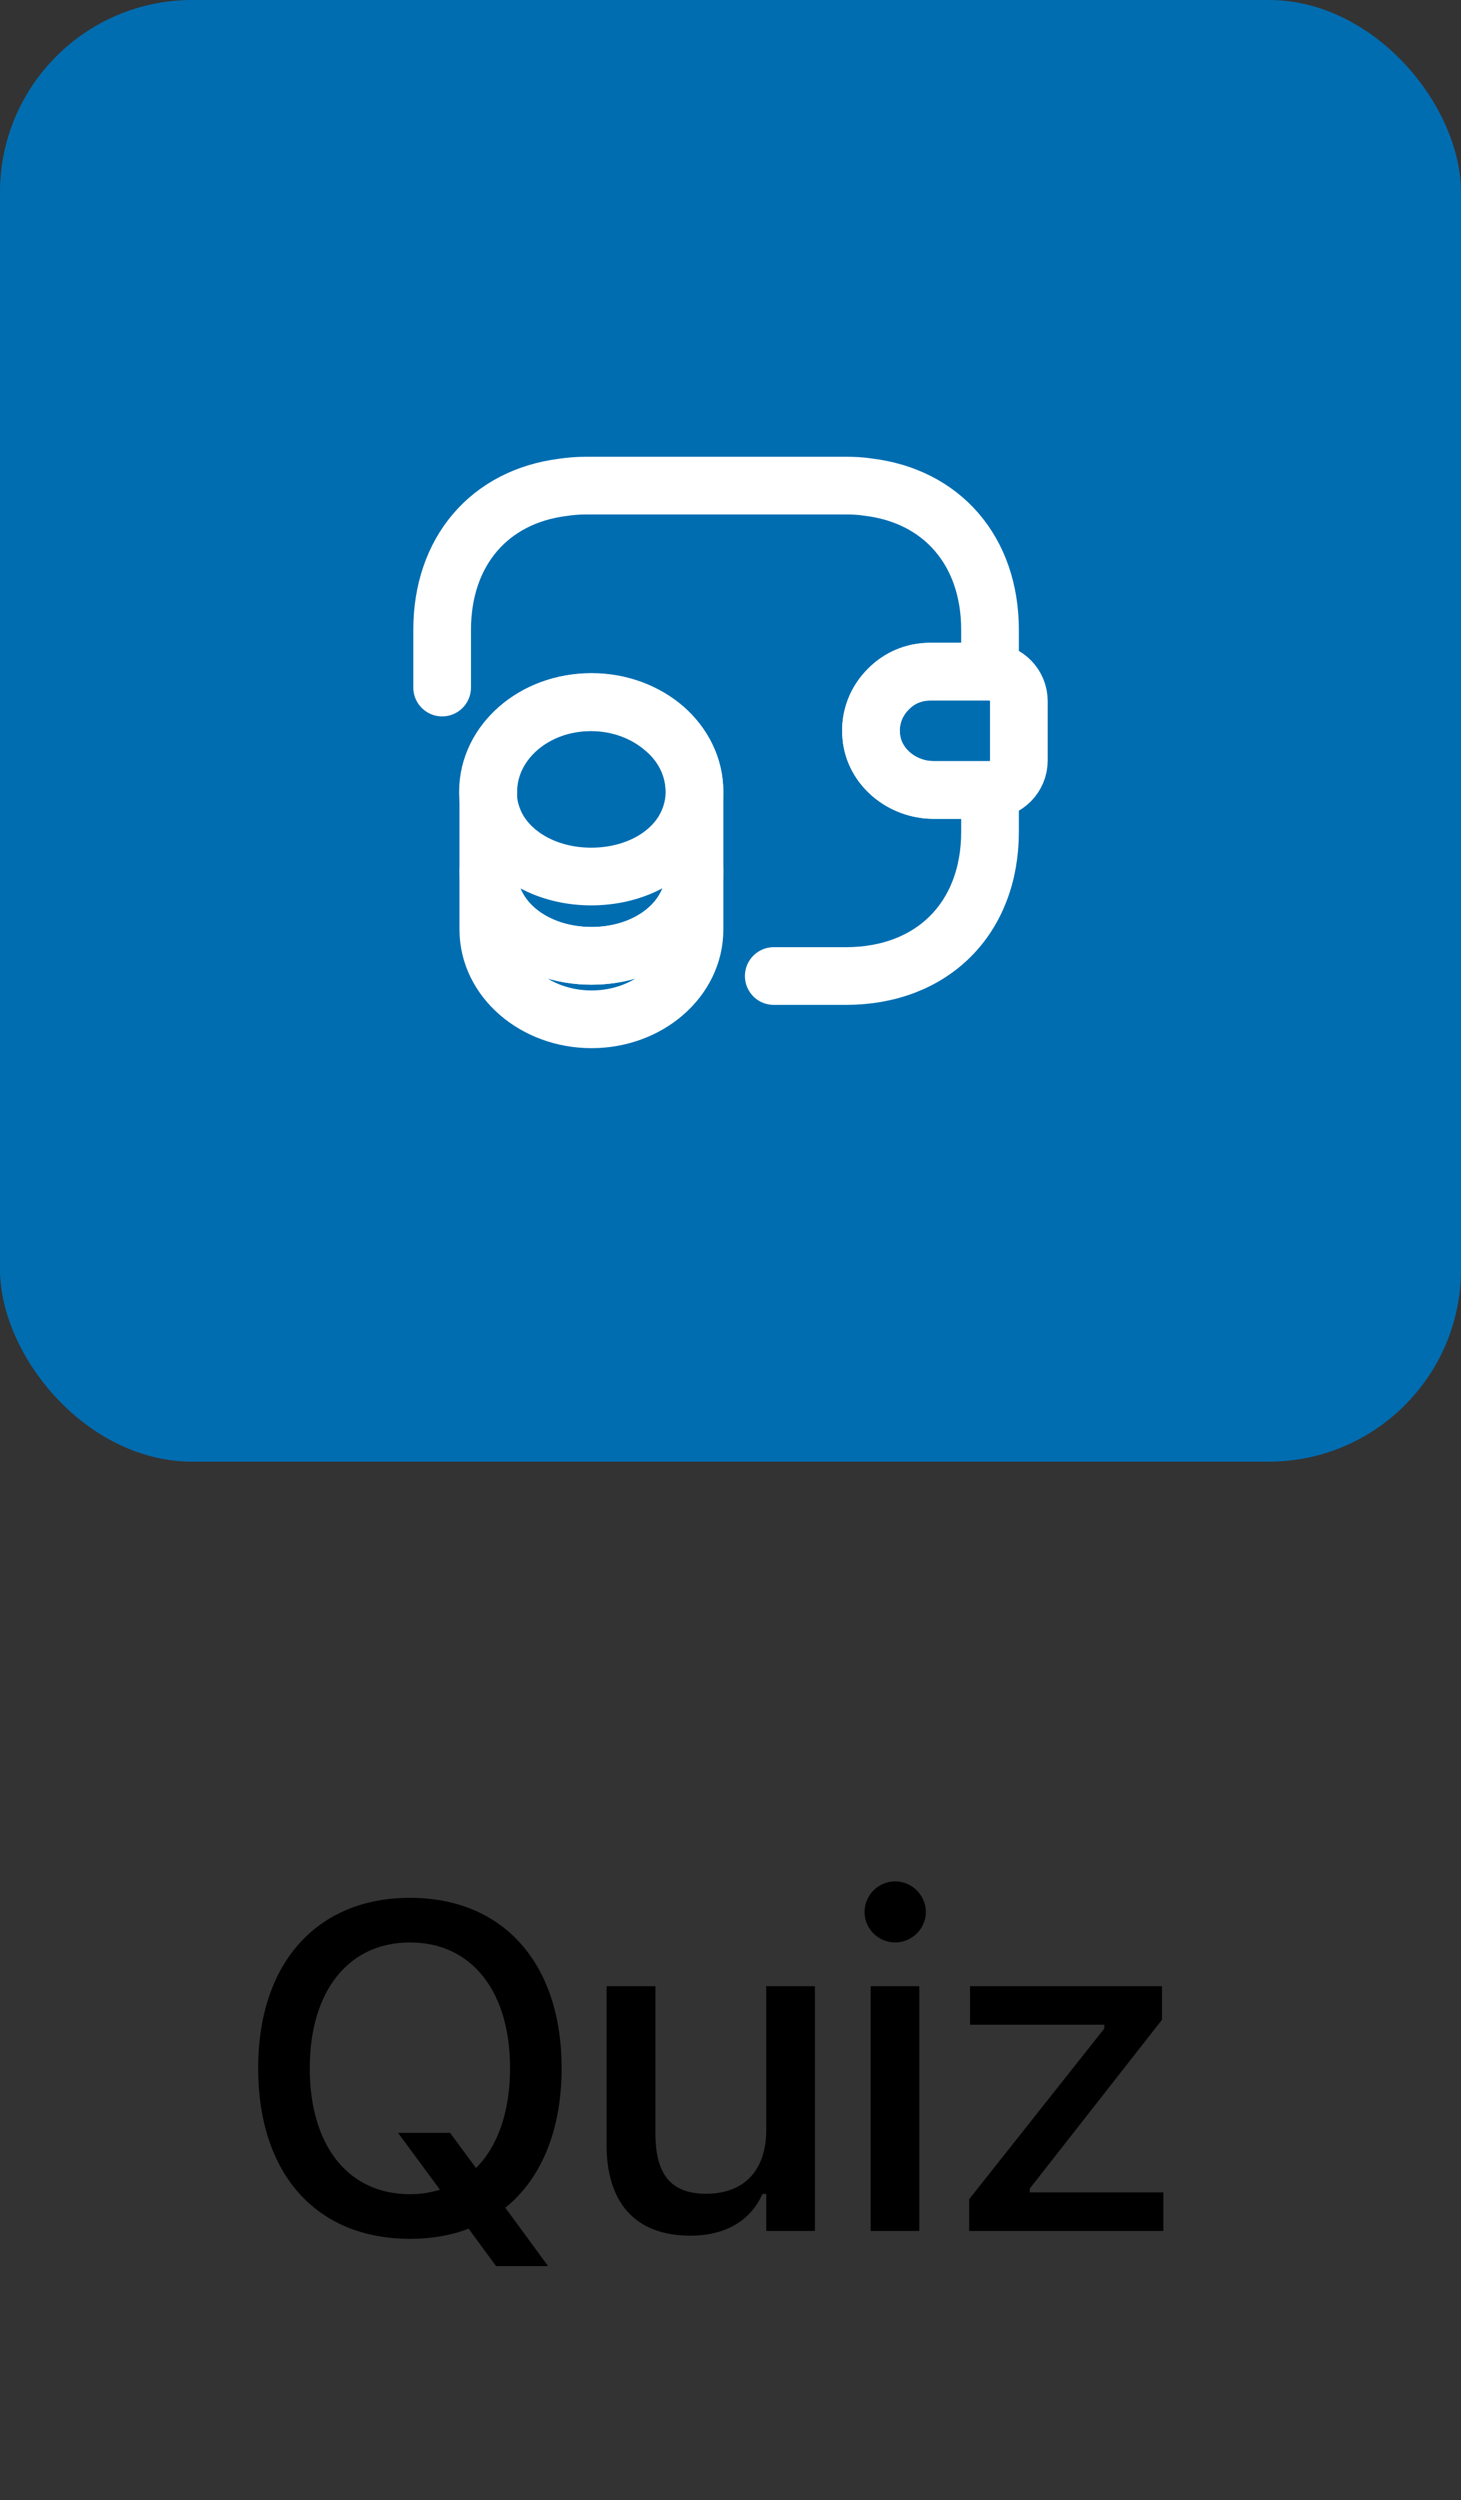 <svg width="38" height="65" viewBox="0 0 38 65" fill="none" xmlns="http://www.w3.org/2000/svg">
<rect x="0" y="0" width="38" height="65" fill="#333333" stroke="none"/>
<path d="M10.664 58.205C11.221 58.205 11.736 58.117 12.188 57.941L12.902 58.914H14.256L13.143 57.397C14.08 56.641 14.607 55.381 14.607 53.775V53.764C14.607 51.051 13.096 49.34 10.664 49.34C8.238 49.34 6.715 51.045 6.715 53.764V53.775C6.715 56.488 8.203 58.205 10.664 58.205ZM10.664 57.045C9.035 57.045 8.057 55.756 8.057 53.775V53.764C8.057 51.766 9.064 50.5 10.664 50.5C12.264 50.5 13.266 51.766 13.266 53.764V53.775C13.266 54.895 12.949 55.797 12.381 56.365L11.707 55.451H10.354L11.443 56.928C11.203 57.004 10.94 57.045 10.664 57.045ZM17.955 58.123C18.881 58.123 19.526 57.725 19.83 57.039H19.93V58H21.195V51.637H19.93V55.369C19.93 56.395 19.385 57.033 18.365 57.033C17.434 57.033 17.047 56.512 17.047 55.457V51.637H15.776V55.756C15.776 57.262 16.52 58.123 17.955 58.123ZM23.284 50.5C23.717 50.5 24.081 50.143 24.081 49.709C24.081 49.27 23.717 48.912 23.284 48.912C22.844 48.912 22.487 49.27 22.487 49.709C22.487 50.143 22.844 50.5 23.284 50.5ZM22.645 58H23.911V51.637H22.645V58ZM25.208 58H30.258V56.998H26.784V56.898L30.223 52.51V51.637H25.231V52.639H28.723V52.738L25.208 57.174V58Z" fill="black"/>
<rect width="38" height="38" rx="5" fill="#016DB1"/>
<path d="M18.064 22.645V24.168C18.064 25.457 16.864 26.5 15.386 26.5C13.909 26.5 12.701 25.457 12.701 24.168V22.645C12.701 23.935 13.901 24.85 15.386 24.85C16.864 24.85 18.064 23.927 18.064 22.645Z" stroke="white" stroke-width="1.5" stroke-linecap="round" stroke-linejoin="round"/>
<path d="M18.062 20.583C18.062 20.958 17.957 21.303 17.777 21.603C17.335 22.33 16.427 22.788 15.377 22.788C14.327 22.788 13.42 22.323 12.977 21.603C12.797 21.303 12.692 20.958 12.692 20.583C12.692 19.938 12.992 19.36 13.472 18.94C13.96 18.513 14.627 18.258 15.37 18.258C16.112 18.258 16.78 18.52 17.267 18.94C17.762 19.353 18.062 19.938 18.062 20.583Z" stroke="white" stroke-width="1.5" stroke-linecap="round" stroke-linejoin="round"/>
<path d="M18.064 20.582V22.645C18.064 23.935 16.864 24.85 15.386 24.85C13.909 24.85 12.701 23.927 12.701 22.645V20.582C12.701 19.292 13.901 18.25 15.386 18.25C16.129 18.25 16.796 18.512 17.284 18.932C17.764 19.352 18.064 19.937 18.064 20.582ZM26.5 18.227V19.772C26.5 20.185 26.17 20.522 25.75 20.537H24.28C23.47 20.537 22.727 19.945 22.66 19.135C22.615 18.662 22.795 18.22 23.11 17.912C23.387 17.627 23.77 17.462 24.19 17.462H25.75C26.17 17.477 26.5 17.815 26.5 18.227Z" stroke="white" stroke-width="1.5" stroke-linecap="round" stroke-linejoin="round"/>
<path d="M11.5 17.875V16.375C11.5 14.335 12.73 12.91 14.643 12.67C14.838 12.64 15.04 12.625 15.25 12.625H22C22.195 12.625 22.383 12.633 22.562 12.662C24.497 12.887 25.75 14.32 25.75 16.375V17.462H24.19C23.77 17.462 23.387 17.628 23.11 17.913C22.795 18.22 22.615 18.663 22.66 19.135C22.727 19.945 23.47 20.538 24.28 20.538H25.75V21.625C25.75 23.875 24.25 25.375 22 25.375H20.125" stroke="white" stroke-width="1.5" stroke-linecap="round" stroke-linejoin="round"/>
</svg>
